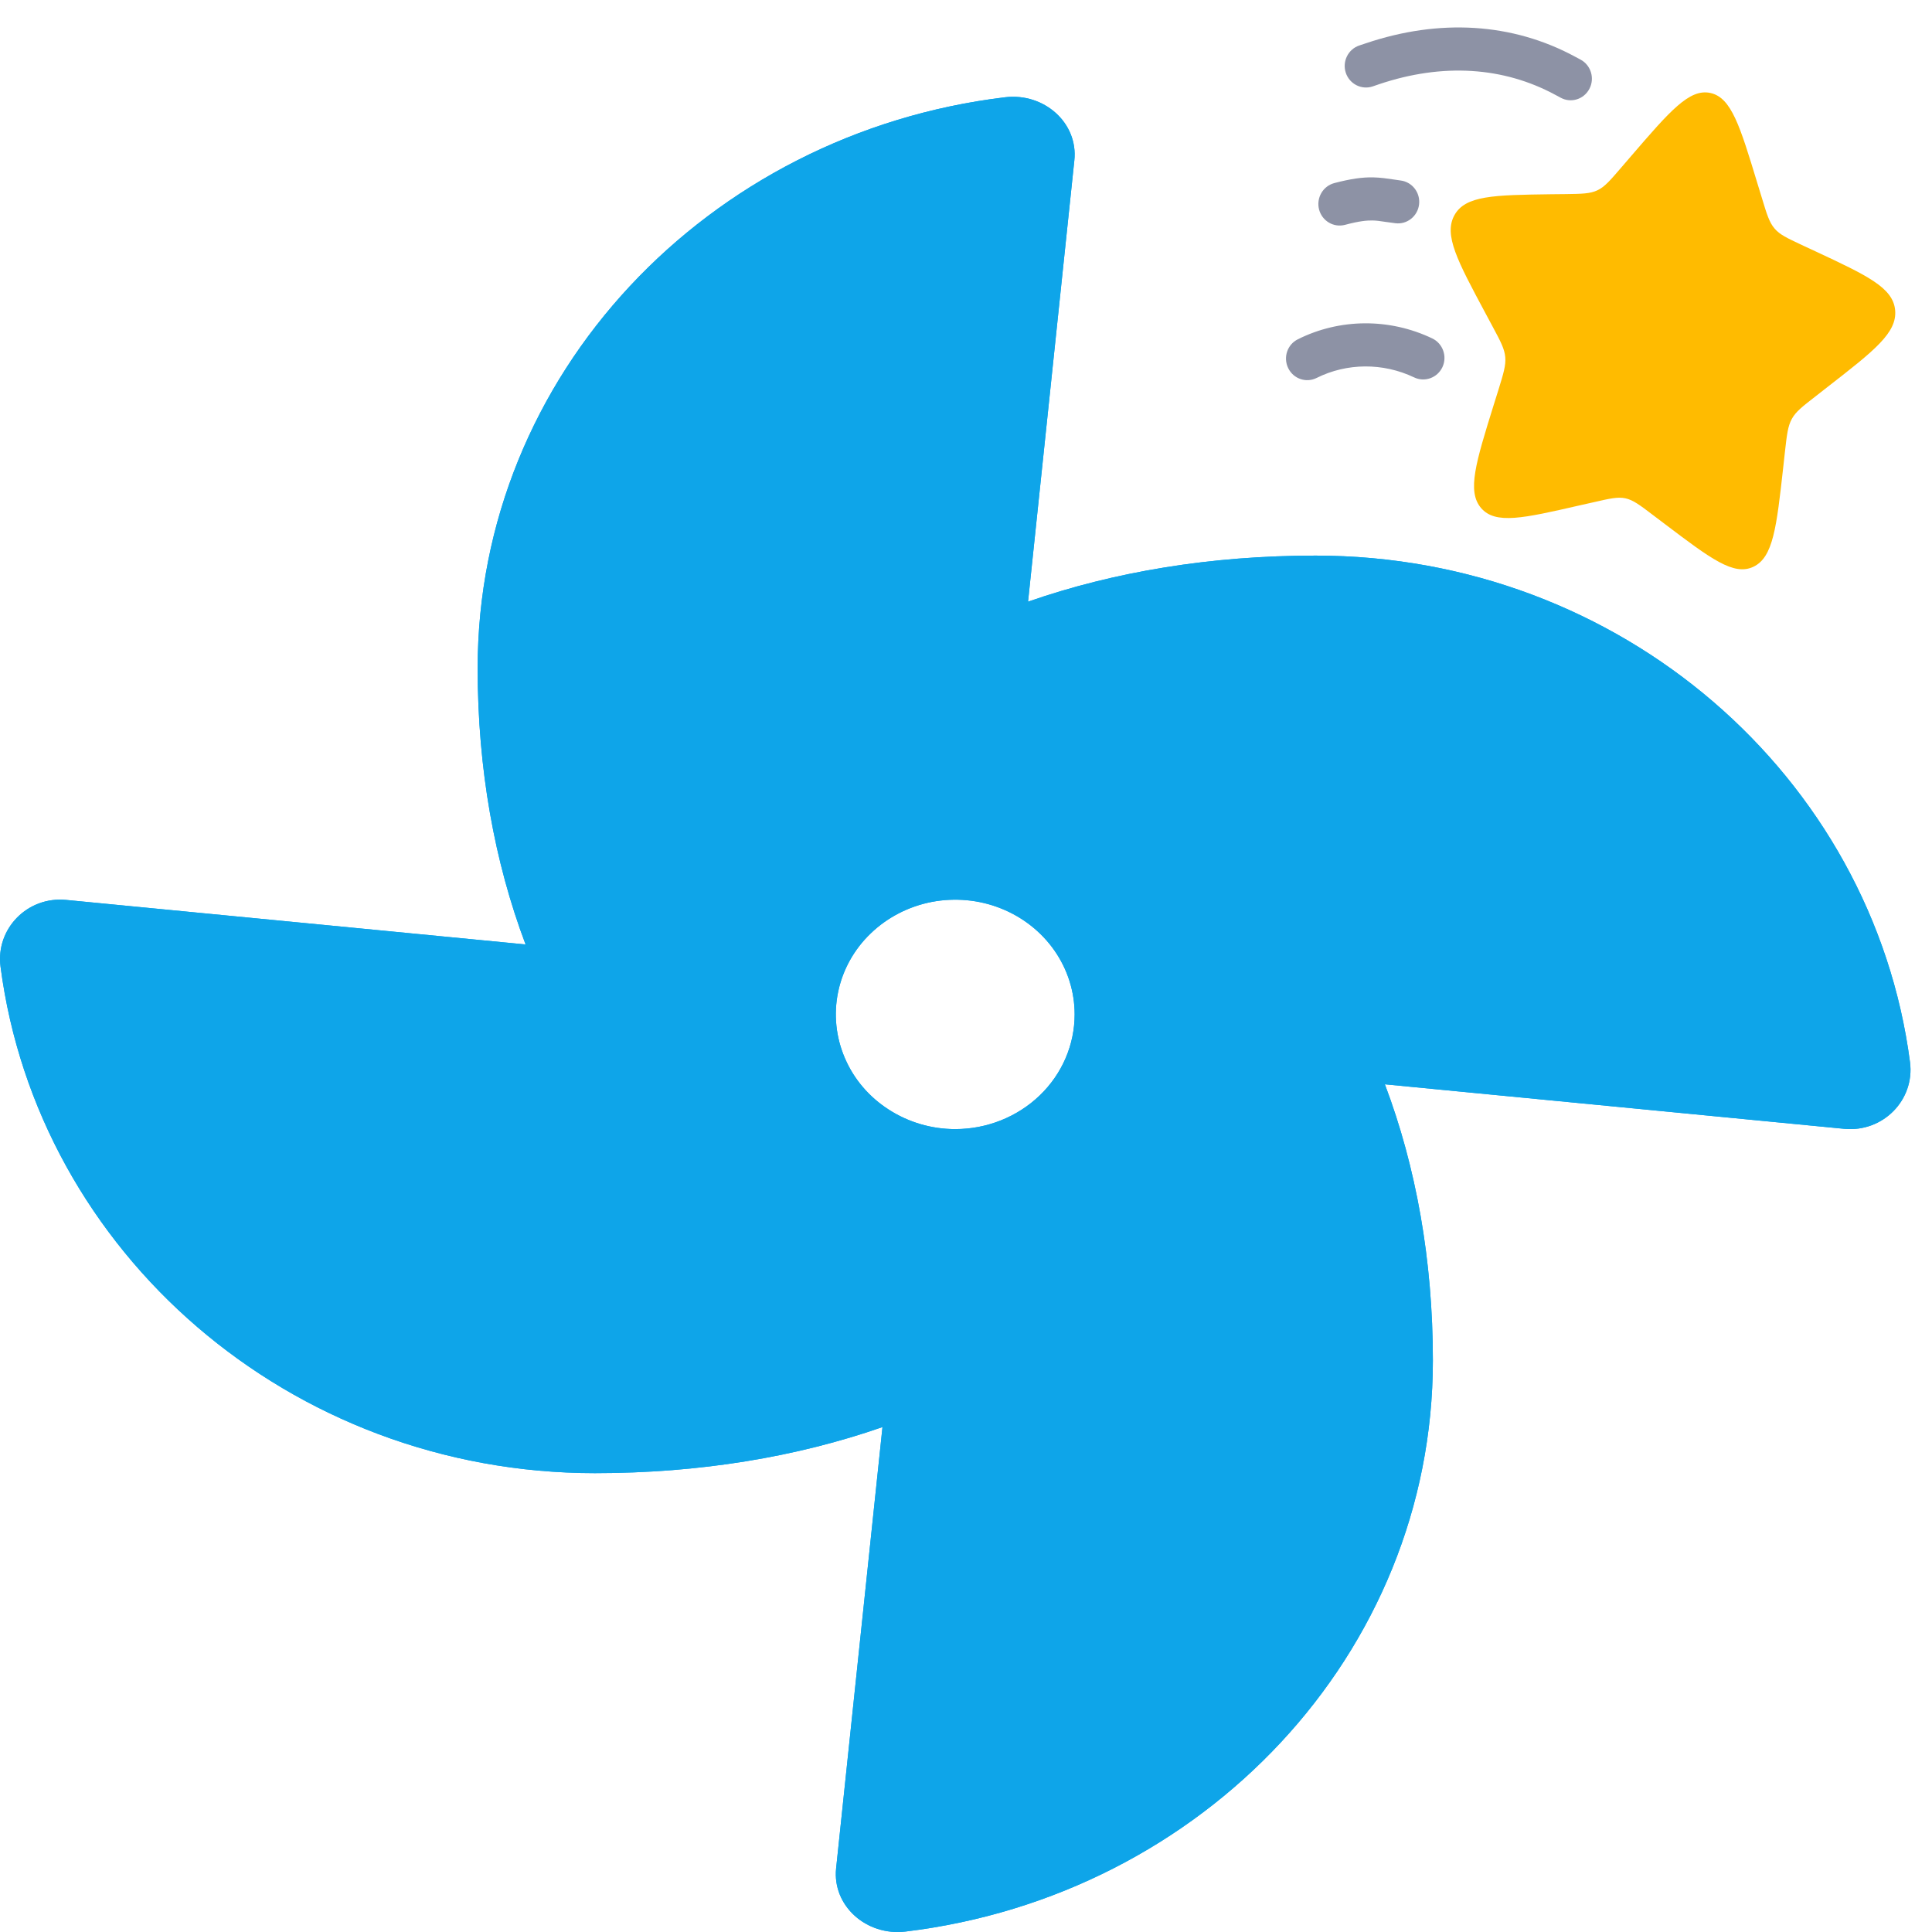 <svg width="26" height="26" viewBox="0 0 26 26" fill="none" xmlns="http://www.w3.org/2000/svg">
<path d="M17.704 7.477C16.294 7.477 14.988 7.695 13.835 8.097L14.458 2.159C14.512 1.655 14.051 1.245 13.525 1.309C9.522 1.791 6.428 5.047 6.428 8.993C6.428 10.348 6.655 11.602 7.073 12.71L0.892 12.111C0.367 12.059 -0.059 12.502 0.007 13.008C0.509 16.852 3.899 19.825 8.006 19.825C9.416 19.825 10.722 19.607 11.876 19.205L11.252 25.144C11.2 25.647 11.66 26.057 12.186 25.994C16.188 25.511 19.283 22.255 19.283 18.309C19.283 16.954 19.056 15.7 18.637 14.592L24.819 15.191C25.343 15.241 25.77 14.8 25.704 14.294C25.202 10.45 21.812 7.477 17.704 7.477ZM12.855 15.195C12.537 15.195 12.227 15.104 11.963 14.934C11.698 14.765 11.492 14.524 11.371 14.242C11.249 13.96 11.217 13.649 11.279 13.35C11.341 13.05 11.494 12.775 11.719 12.56C11.944 12.344 12.23 12.197 12.542 12.137C12.853 12.078 13.177 12.108 13.47 12.225C13.764 12.342 14.015 12.54 14.191 12.793C14.368 13.047 14.462 13.346 14.462 13.651C14.462 14.06 14.293 14.453 13.992 14.742C13.69 15.032 13.281 15.195 12.855 15.195Z" fill="#0EA5E9"/>
<path d="M17.704 7.477C16.294 7.477 14.988 7.695 13.835 8.097L14.458 2.159C14.512 1.655 14.051 1.245 13.525 1.309C9.522 1.791 6.428 5.047 6.428 8.993C6.428 10.348 6.655 11.602 7.073 12.71L0.892 12.111C0.367 12.059 -0.059 12.502 0.007 13.008C0.509 16.852 3.899 19.825 8.006 19.825C9.416 19.825 10.722 19.607 11.876 19.205L11.252 25.144C11.2 25.647 11.66 26.057 12.186 25.994C16.188 25.511 19.283 22.255 19.283 18.309C19.283 16.954 19.056 15.7 18.637 14.592L24.819 15.191C25.343 15.241 25.77 14.8 25.704 14.294C25.202 10.45 21.812 7.477 17.704 7.477ZM12.855 15.195C12.537 15.195 12.227 15.104 11.963 14.934C11.698 14.765 11.492 14.524 11.371 14.242C11.249 13.96 11.217 13.649 11.279 13.35C11.341 13.05 11.494 12.775 11.719 12.56C11.944 12.344 12.23 12.197 12.542 12.137C12.853 12.078 13.177 12.108 13.47 12.225C13.764 12.342 14.015 12.54 14.191 12.793C14.368 13.047 14.462 13.346 14.462 13.651C14.462 14.06 14.293 14.453 13.992 14.742C13.69 15.032 13.281 15.195 12.855 15.195Z" fill="#0EA5E9"/>
<path d="M21.952 2.099C22.474 1.493 22.735 1.19 23.017 1.251C23.3 1.312 23.416 1.696 23.65 2.466L23.711 2.665C23.777 2.883 23.81 2.992 23.881 3.075C23.951 3.158 24.05 3.204 24.248 3.297L24.429 3.381C25.128 3.708 25.477 3.871 25.504 4.175C25.532 4.479 25.22 4.721 24.595 5.207L24.434 5.333C24.256 5.471 24.167 5.54 24.114 5.637C24.06 5.734 24.047 5.849 24.021 6.079L23.998 6.288C23.908 7.096 23.863 7.5 23.597 7.627C23.332 7.754 23.022 7.519 22.402 7.05L22.242 6.929C22.066 6.795 21.978 6.729 21.874 6.706C21.771 6.684 21.664 6.709 21.45 6.758L21.254 6.802C20.5 6.975 20.123 7.061 19.931 6.836C19.74 6.611 19.861 6.223 20.102 5.448L20.165 5.247C20.233 5.027 20.267 4.916 20.257 4.805C20.247 4.694 20.194 4.594 20.087 4.395L19.99 4.214C19.614 3.512 19.426 3.162 19.573 2.896C19.72 2.63 20.104 2.625 20.873 2.614L21.072 2.612C21.291 2.609 21.4 2.607 21.497 2.561C21.595 2.515 21.669 2.428 21.817 2.256L21.952 2.099Z" fill="#FFBB00"/>
<path opacity="0.5" fill-rule="evenodd" clip-rule="evenodd" d="M20.93 1.276C20.236 0.901 19.42 0.844 18.56 1.133L18.473 1.163C18.323 1.213 18.161 1.131 18.111 0.979C18.061 0.827 18.143 0.662 18.293 0.612L18.38 0.583C19.369 0.249 20.351 0.305 21.199 0.764L21.272 0.803C21.411 0.879 21.464 1.055 21.389 1.196C21.315 1.337 21.142 1.391 21.003 1.315L20.93 1.276ZM19.097 2.753C19.077 2.912 18.934 3.024 18.778 3.004C18.72 2.997 18.675 2.99 18.638 2.985C18.571 2.975 18.527 2.968 18.469 2.967C18.392 2.966 18.291 2.975 18.1 3.026C17.947 3.066 17.791 2.973 17.751 2.818C17.712 2.663 17.803 2.505 17.956 2.464C18.178 2.406 18.334 2.384 18.48 2.387C18.576 2.389 18.672 2.403 18.759 2.416C18.79 2.421 18.82 2.425 18.849 2.429C19.006 2.449 19.117 2.594 19.097 2.753ZM19.031 5.079C18.612 4.879 18.125 4.883 17.719 5.086C17.577 5.157 17.406 5.098 17.336 4.954C17.266 4.81 17.324 4.636 17.466 4.566C18.031 4.283 18.7 4.28 19.274 4.554C19.417 4.622 19.479 4.795 19.412 4.94C19.344 5.085 19.174 5.147 19.031 5.079Z" fill="#1C274C"/>
</svg>
